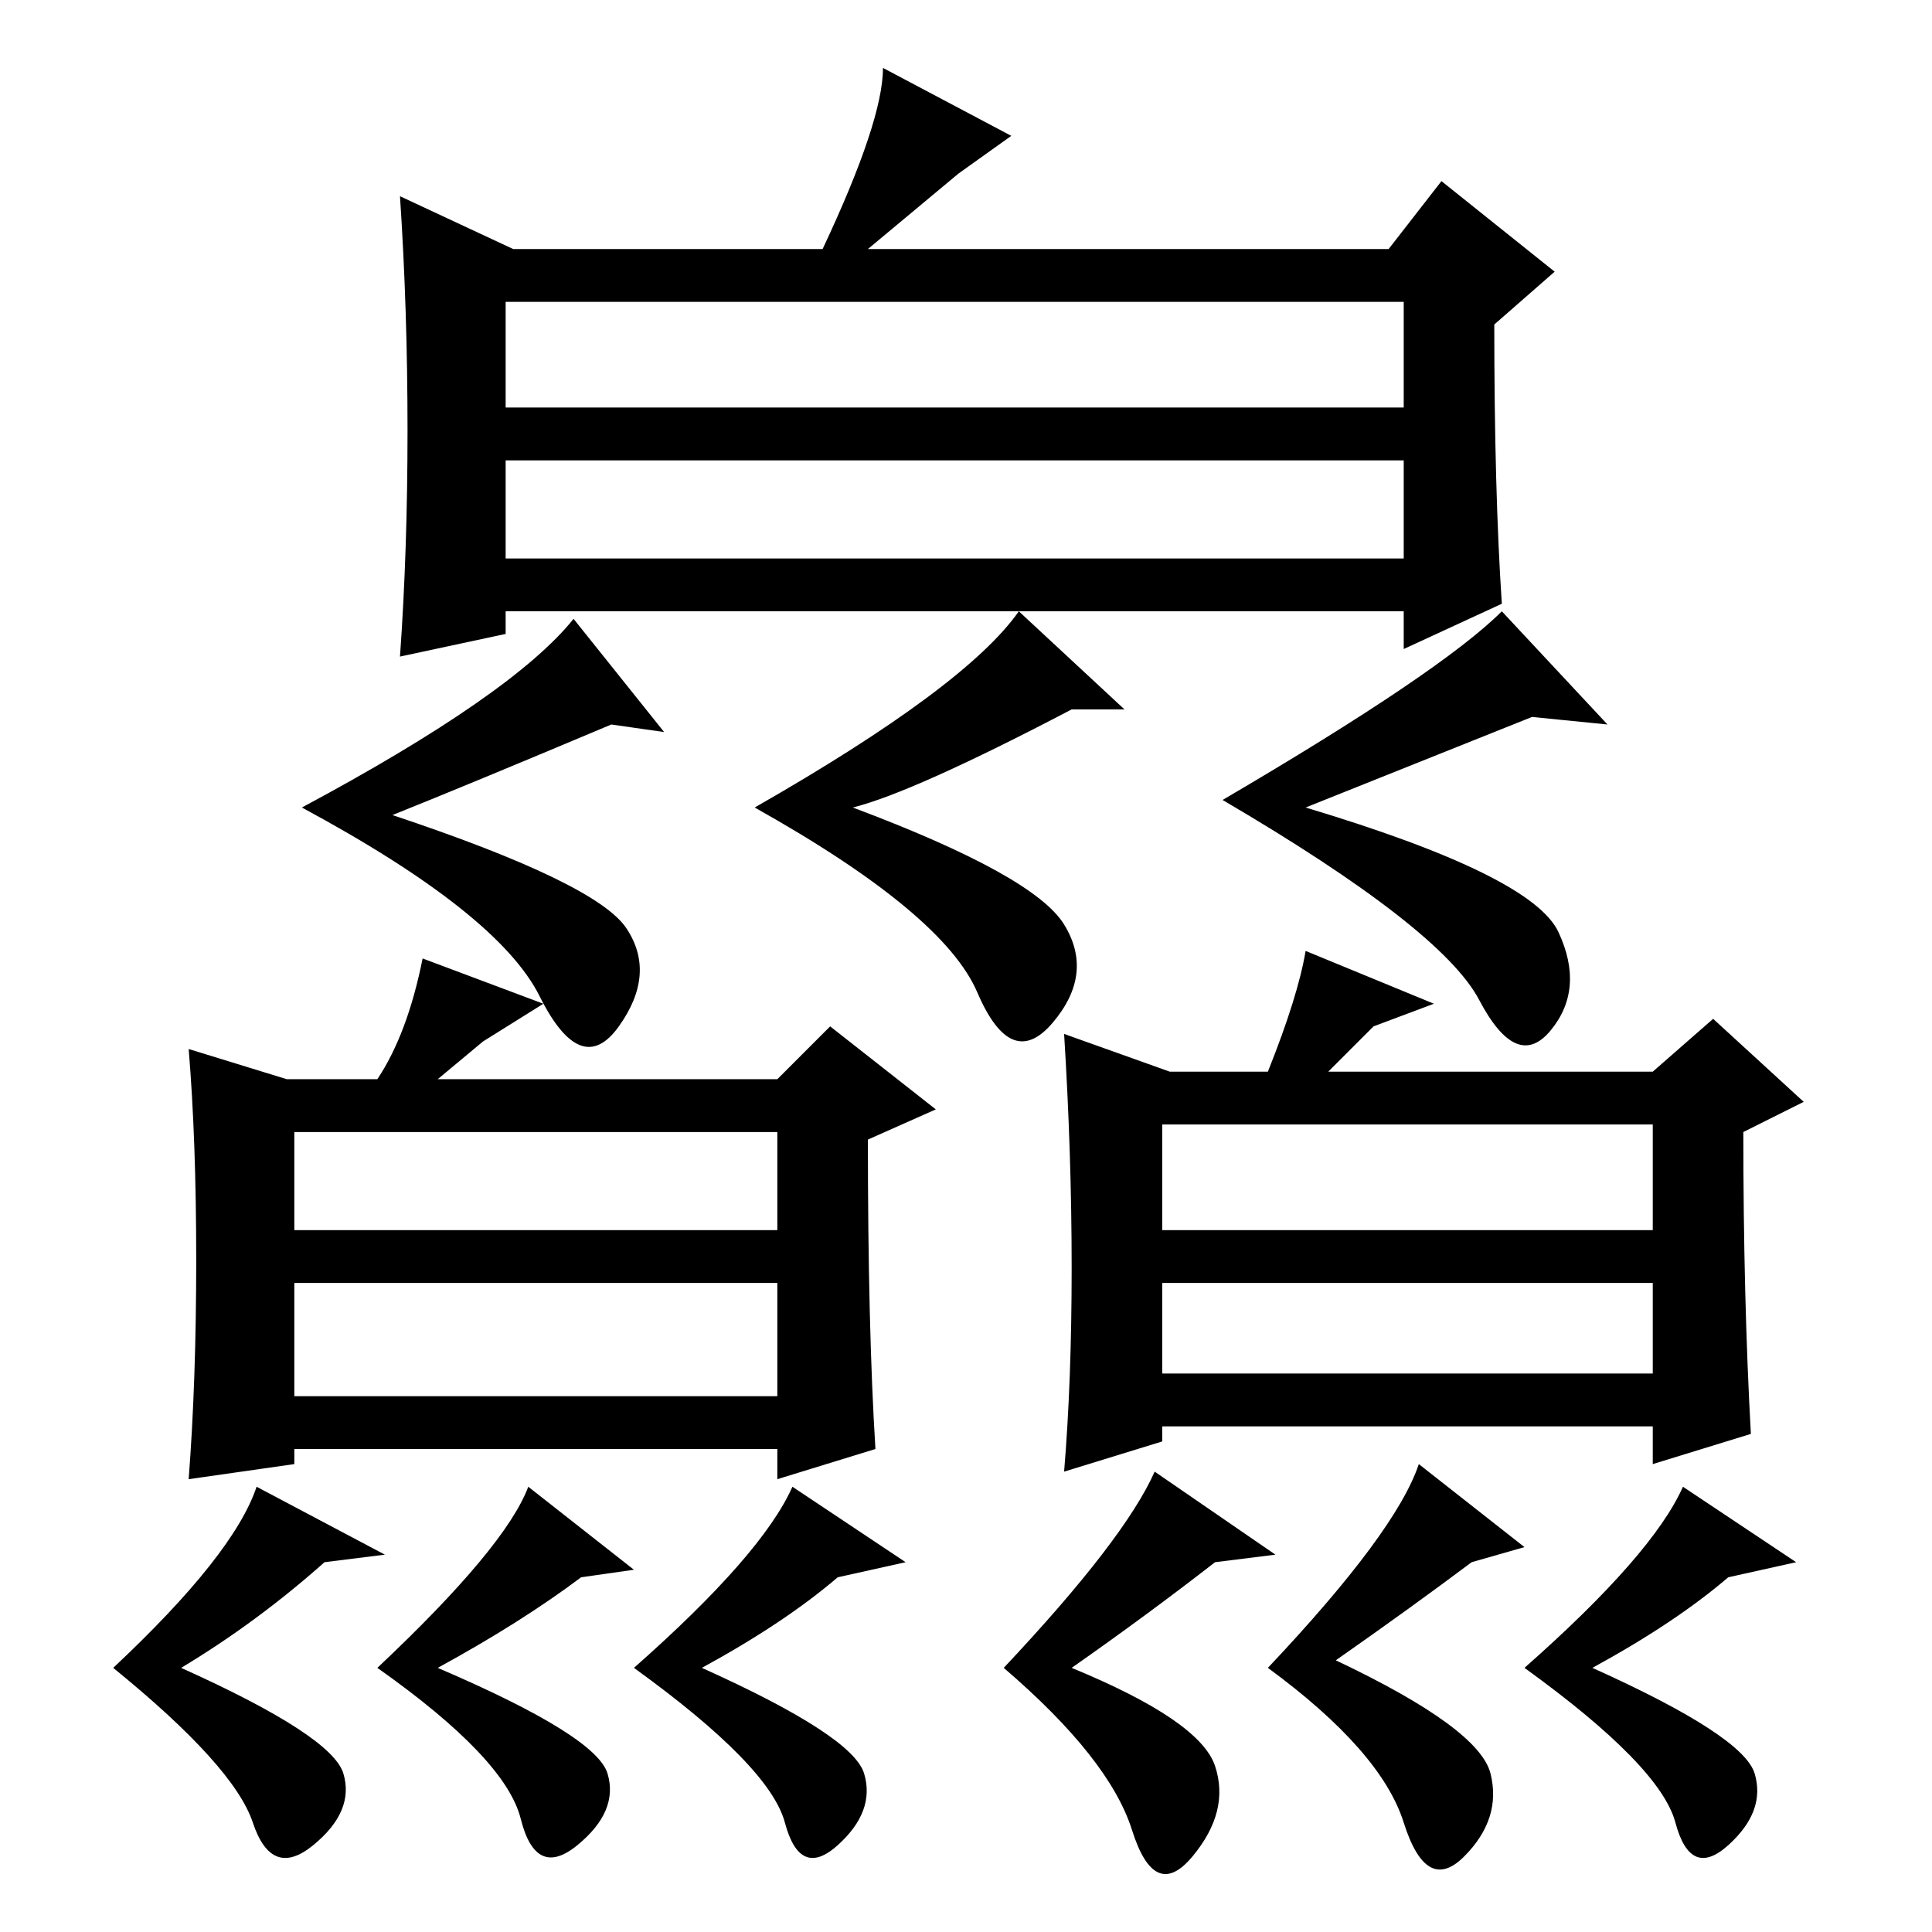 <?xml version="1.0" standalone="no"?>
<!DOCTYPE svg PUBLIC "-//W3C//DTD SVG 1.1//EN" "http://www.w3.org/Graphics/SVG/1.1/DTD/svg11.dtd" >
<svg xmlns="http://www.w3.org/2000/svg" xmlns:xlink="http://www.w3.org/1999/xlink" version="1.1" viewBox="0 -36 256 256">
  <g transform="matrix(1 0 0 -1 0 220)">
   <path fill="currentColor"
d="M54 199q0 16 -1 31l15 -7h41q8 17 8 24l17 -9l-7 -5l-12 -10h69l7 9l15 -12l-8 -7q0 -22 1 -37l-13 -6v5h-119v-3l-14 -3q1 14 1 30zM67 202h119v14h-119v-14zM67 182h119v13h-119v-13zM39 93h64v13h-64v-13zM39 71h64v15h-64v-15zM26 89q0 16 -1 28l13 -4h12q4 6 6 16
l16 -6l-8 -5l-6 -5h45l7 7l14 -11l-9 -4q0 -25 1 -41l-13 -4v4h-64v-2l-14 -2q1 13 1 29zM154 93h65v14h-65v-14zM154 74h65v12h-65v-12zM182 120l-6 -6h43l8 7l12 -11l-8 -4q0 -22 1 -40l-13 -4v5h-65v-2l-13 -4q1 12 1 27t-1 31l14 -5h13q4 10 5 16l17 -7zM120 49l-9 -2
q-7 -6 -18 -12q20 -9 21.5 -14t-3.5 -9.5t-7 3t-20 20.5q17 15 21 24zM84 48l-7 -1q-8 -6 -19 -12q21 -9 22.5 -14t-4 -9.5t-7.5 3.5t-19 20q17 16 20 24zM51 50l-8 -1q-9 -8 -19 -14q20 -9 21.5 -14t-4 -9.5t-8 3t-18.5 20.5q16 15 19 24zM238 49l-9 -2q-7 -6 -18 -12
q20 -9 21.5 -14t-3.5 -9.5t-7 3t-20 20.5q17 15 21 24zM202 51l-7 -2q-8 -6 -18 -13q19 -9 20.5 -15t-3.5 -11t-8 4.5t-18 20.5q17 18 20 27zM169 50l-8 -1q-9 -7 -19 -14q17 -7 19 -13t-3 -12t-8 3.5t-17 21.5q16 17 20 26zM88 159l-7 1q-19 -8 -29 -12q27 -9 31 -15
t-1 -13t-10.5 4t-31.5 25q28 15 36 25zM149 162h-7q-21 -11 -29 -13q24 -9 28 -15.5t-1.5 -13t-10 4t-29.5 24.5q28 16 35 26zM213 160l-10 1l-30 -12q30 -9 33.5 -16.5t-1 -13t-9.5 4t-34 26.5q29 17 37 25z" />
  </g>

</svg>
